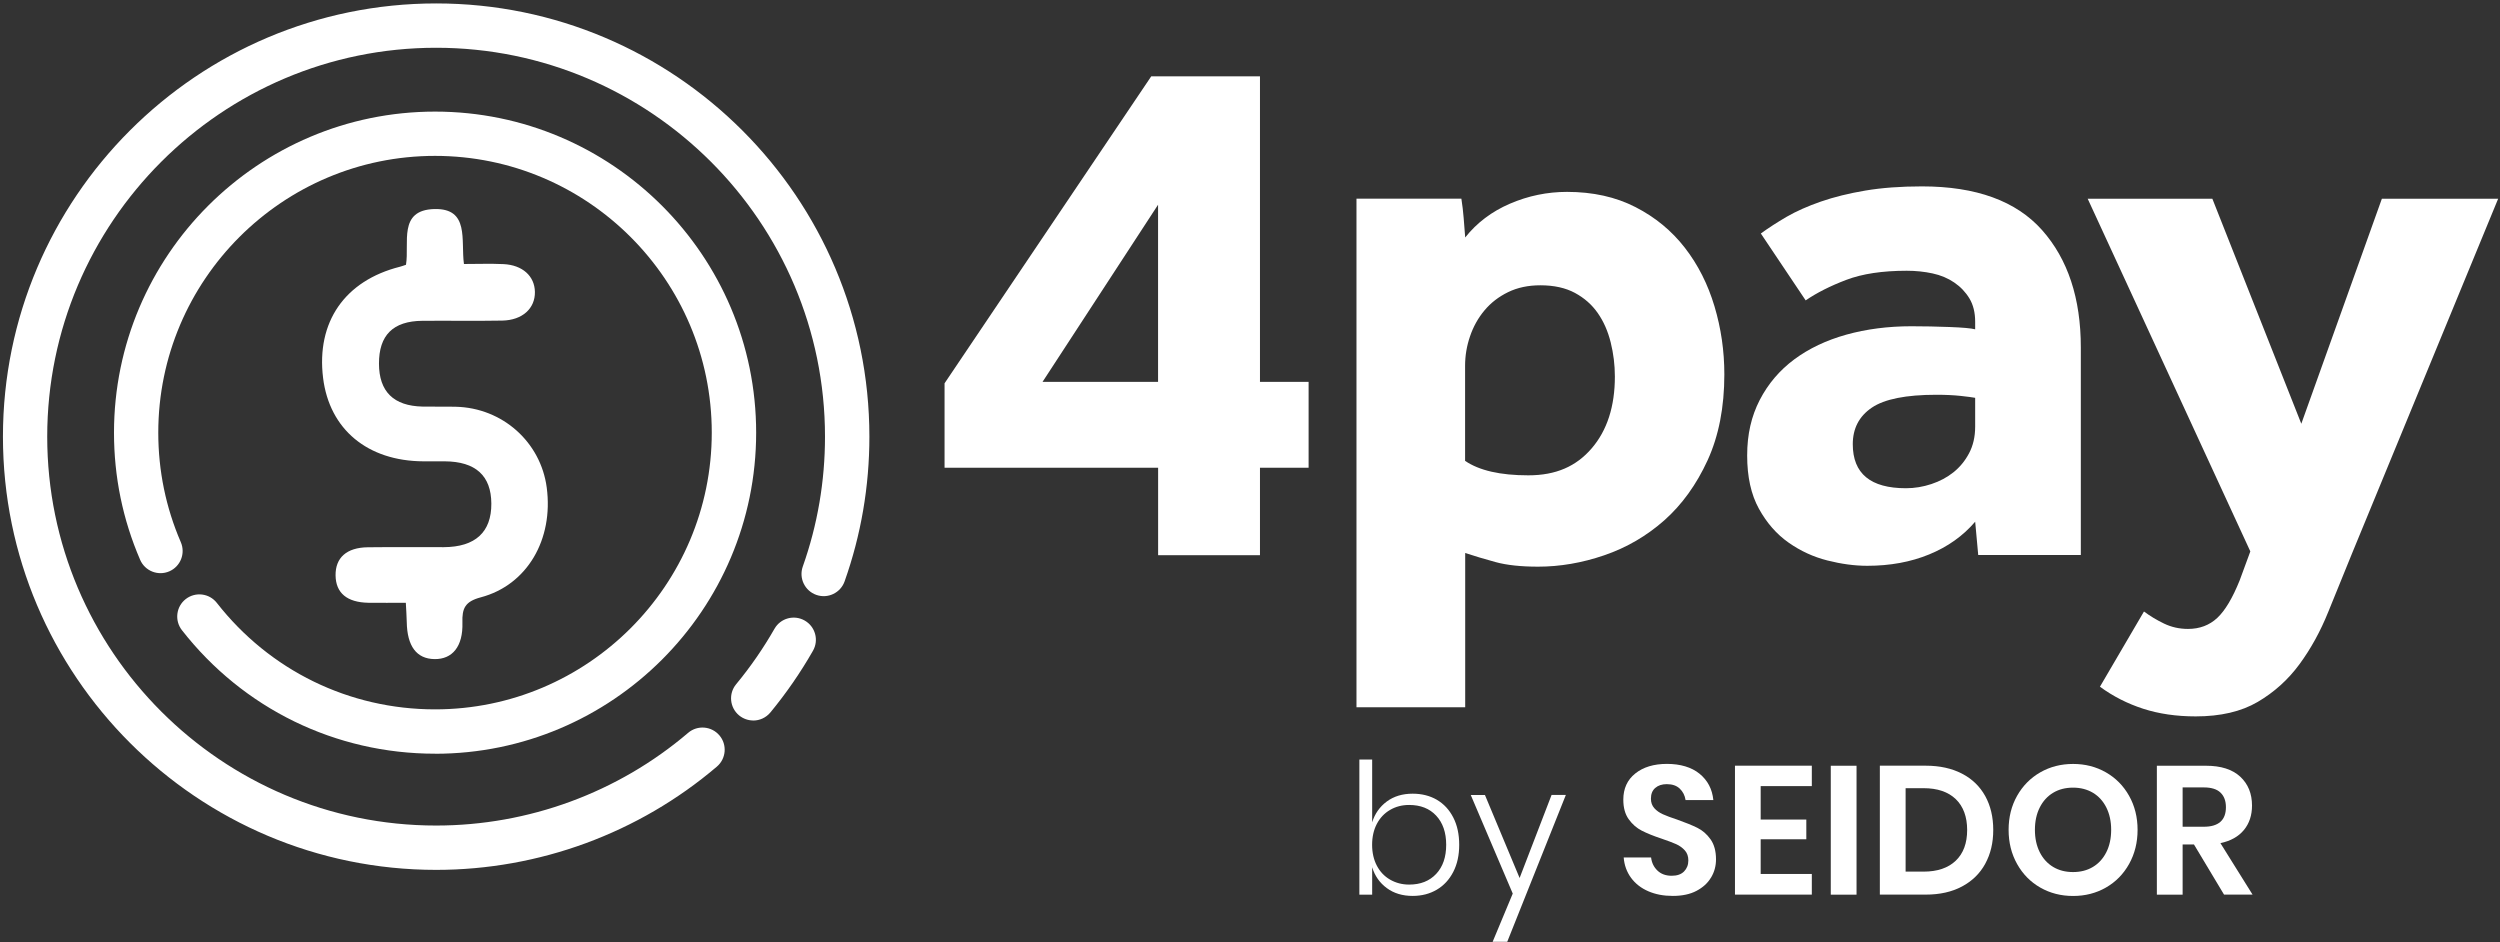 <svg width="459" height="173" viewBox="0 0 459 173" fill="none" xmlns="http://www.w3.org/2000/svg">
<rect x="0" y="0" width="459" height="173" fill="#333333" stroke="none"/>
<g clip-path="url(#clip0_17761_12061)">
<path d="M173.41 70.39L211.37 14.01H231.33V70.11H240.26V85.88H231.33V101.93H212.63V85.88H173.42V70.39H173.41ZM212.62 70.11V37.59L191.41 70.11H212.62Z" fill="white"/>
<path d="M249.05 36.48H268.31C268.5 37.69 268.64 38.88 268.73 40.04C268.82 41.21 268.92 42.39 269.01 43.6C271.15 40.9 273.89 38.83 277.24 37.39C280.59 35.95 284.08 35.23 287.71 35.23C292.46 35.23 296.64 36.16 300.27 38.02C303.9 39.88 306.92 42.37 309.34 45.49C311.76 48.61 313.57 52.19 314.78 56.24C315.99 60.29 316.59 64.45 316.59 68.73C316.59 74.78 315.56 80.03 313.52 84.5C311.47 88.97 308.82 92.64 305.57 95.53C302.31 98.41 298.64 100.55 294.54 101.95C290.45 103.35 286.4 104.04 282.4 104.04C279.24 104.04 276.63 103.76 274.59 103.2C272.54 102.64 270.68 102.08 269.01 101.53V129.86H249.05V36.5V36.48ZM269 84.62C271.6 86.39 275.46 87.27 280.58 87.27C285.7 87.27 289.39 85.62 292.23 82.32C295.07 79.02 296.49 74.62 296.49 69.13C296.49 66.99 296.23 64.9 295.72 62.85C295.21 60.8 294.42 59.01 293.35 57.48C292.28 55.94 290.88 54.71 289.16 53.78C287.44 52.85 285.32 52.38 282.81 52.38C280.58 52.38 278.6 52.8 276.88 53.64C275.16 54.48 273.72 55.59 272.55 56.99C271.38 58.39 270.5 59.97 269.9 61.74C269.29 63.51 268.99 65.32 268.99 67.18V84.62H269Z" fill="white"/>
<path d="M362.64 95.79C360.41 98.4 357.59 100.4 354.2 101.79C350.8 103.19 347.01 103.88 342.83 103.88C340.5 103.88 338.06 103.55 335.5 102.9C332.94 102.25 330.57 101.16 328.38 99.62C326.19 98.08 324.38 96.02 322.94 93.41C321.5 90.81 320.78 87.55 320.78 83.64C320.78 79.73 321.55 76.43 323.08 73.45C324.62 70.47 326.73 67.99 329.43 65.98C332.13 63.98 335.31 62.47 338.99 61.44C342.66 60.42 346.64 59.9 350.92 59.9C353.24 59.9 355.59 59.95 357.97 60.04C360.34 60.13 361.9 60.27 362.64 60.46V59.06C362.64 57.39 362.29 55.97 361.59 54.8C360.89 53.64 359.96 52.66 358.8 51.87C357.64 51.08 356.31 50.52 354.82 50.2C353.33 49.88 351.75 49.71 350.08 49.71C345.61 49.71 341.92 50.27 338.99 51.38C336.06 52.49 333.57 53.75 331.52 55.15L323.29 42.87C324.69 41.85 326.27 40.83 328.03 39.8C329.8 38.78 331.89 37.85 334.31 37.01C336.73 36.17 339.45 35.5 342.47 34.99C345.49 34.48 348.96 34.22 352.87 34.22C362.82 34.22 370.17 36.9 374.92 42.24C379.67 47.59 382.04 54.78 382.04 63.8V101.9H363.2L362.64 95.76V95.79ZM362.64 73.04C362.17 72.95 361.29 72.83 359.99 72.69C358.69 72.55 357.2 72.48 355.52 72.48C349.94 72.48 345.98 73.27 343.66 74.85C341.33 76.43 340.17 78.67 340.17 81.55C340.17 86.95 343.42 89.64 349.94 89.64C351.52 89.64 353.08 89.38 354.61 88.87C356.15 88.36 357.49 87.64 358.66 86.71C359.82 85.78 360.78 84.62 361.52 83.22C362.26 81.82 362.64 80.2 362.64 78.34V73.04Z" fill="white"/>
<path d="M393.62 112.26C394.74 113.1 395.97 113.84 397.32 114.49C398.67 115.14 400.13 115.47 401.72 115.47C403.86 115.47 405.65 114.79 407.09 113.45C408.53 112.1 409.9 109.8 411.21 106.54L413.16 101.24L383.3 36.49H406.19L422.52 77.8L437.31 36.49H458.66L431.87 101.52C430.38 105.15 428.92 108.75 427.47 112.34C426.03 115.92 424.26 119.13 422.17 121.97C420.08 124.81 417.52 127.11 414.5 128.88C411.48 130.65 407.68 131.53 403.13 131.53C399.59 131.53 396.38 131.06 393.5 130.13C390.62 129.2 387.96 127.85 385.55 126.08L393.64 112.26H393.62Z" fill="white"/>
<path d="M263.8 146.84C265.09 147.59 266.09 148.67 266.82 150.09C267.55 151.51 267.91 153.18 267.91 155.1C267.91 157.02 267.55 158.66 266.82 160.08C266.09 161.5 265.08 162.59 263.79 163.35C262.5 164.11 261.02 164.49 259.37 164.49C257.49 164.49 255.91 164.01 254.61 163.05C253.31 162.09 252.42 160.82 251.93 159.23V164.26H249.58V139.45H251.93V150.98C252.42 149.39 253.32 148.12 254.61 147.16C255.91 146.2 257.49 145.72 259.37 145.72C261.05 145.72 262.53 146.1 263.81 146.84H263.8ZM255.22 148.7C254.18 149.3 253.37 150.16 252.79 151.26C252.21 152.37 251.92 153.65 251.92 155.1C251.92 156.55 252.21 157.83 252.79 158.94C253.37 160.05 254.18 160.9 255.22 161.5C256.26 162.1 257.43 162.41 258.72 162.41C260.8 162.41 262.45 161.76 263.68 160.45C264.91 159.14 265.52 157.36 265.52 155.1C265.52 152.84 264.9 151.06 263.68 149.75C262.46 148.44 260.8 147.79 258.72 147.79C257.42 147.79 256.26 148.09 255.22 148.7Z" fill="white"/>
<path d="M272.63 145.95L279 161.2L284.87 145.95H287.49L276.73 172.91H274.05L277.74 164.06L270.03 145.96H272.65L272.63 145.95Z" fill="white"/>
<path d="M314.14 161.12C313.54 162.14 312.64 162.95 311.46 163.57C310.28 164.19 308.83 164.49 307.13 164.49C305.43 164.49 303.96 164.21 302.64 163.64C301.32 163.07 300.26 162.25 299.47 161.18C298.68 160.11 298.22 158.85 298.11 157.43H303.14C303.25 158.39 303.64 159.19 304.3 159.83C304.96 160.47 305.84 160.79 306.93 160.79C307.91 160.79 308.67 160.53 309.19 160C309.71 159.47 309.98 158.8 309.98 157.97C309.98 157.23 309.77 156.62 309.34 156.14C308.91 155.66 308.38 155.27 307.73 154.98C307.08 154.69 306.19 154.36 305.05 153.97C303.57 153.48 302.37 152.99 301.43 152.51C300.49 152.03 299.69 151.33 299.03 150.41C298.37 149.49 298.04 148.3 298.04 146.82C298.04 144.79 298.77 143.18 300.24 142.01C301.7 140.84 303.64 140.25 306.06 140.25C308.48 140.25 310.56 140.85 312.04 142.06C313.52 143.27 314.37 144.88 314.57 146.89H309.47C309.34 146.04 308.98 145.34 308.4 144.79C307.82 144.24 307.03 143.97 306.02 143.97C305.15 143.97 304.44 144.2 303.91 144.66C303.37 145.12 303.11 145.78 303.11 146.65C303.11 147.34 303.32 147.92 303.73 148.38C304.14 148.84 304.67 149.21 305.31 149.5C305.95 149.79 306.81 150.11 307.91 150.47C309.43 151.01 310.66 151.51 311.62 151.98C312.57 152.45 313.38 153.15 314.05 154.09C314.72 155.03 315.06 156.26 315.06 157.78C315.06 158.99 314.76 160.1 314.15 161.12H314.14Z" fill="white"/>
<path d="M323.26 144.34V150.47H331.64V154.09H323.26V160.46H332.65V164.25H318.54V140.58H332.65V144.33H323.26V144.34Z" fill="white"/>
<path d="M340.86 140.59V164.26H336.13V140.59H340.86Z" fill="white"/>
<path d="M364.49 158.59C363.51 160.38 362.08 161.77 360.22 162.76C358.35 163.76 356.14 164.25 353.56 164.25H345.14V140.58H353.56C356.13 140.58 358.35 141.07 360.22 142.04C362.09 143.01 363.51 144.39 364.49 146.16C365.47 147.94 365.96 150.01 365.96 152.38C365.96 154.75 365.47 156.79 364.49 158.58V158.59ZM359.08 158.02C360.48 156.68 361.17 154.8 361.17 152.39C361.17 149.98 360.47 148.06 359.08 146.72C357.68 145.38 355.71 144.71 353.16 144.71H349.87V160.03H353.16C355.71 160.03 357.68 159.36 359.08 158.02Z" fill="white"/>
<path d="M386.64 141.8C388.44 142.83 389.86 144.26 390.9 146.11C391.94 147.96 392.46 150.04 392.46 152.36C392.46 154.68 391.94 156.77 390.9 158.63C389.86 160.49 388.44 161.93 386.64 162.96C384.84 163.99 382.83 164.5 380.62 164.5C378.41 164.5 376.4 163.99 374.6 162.96C372.8 161.93 371.38 160.49 370.34 158.63C369.3 156.78 368.78 154.69 368.78 152.36C368.78 150.03 369.3 147.95 370.34 146.11C371.38 144.27 372.8 142.83 374.6 141.8C376.4 140.77 378.41 140.26 380.62 140.26C382.83 140.26 384.84 140.77 386.64 141.8ZM376.96 145.55C375.91 146.18 375.09 147.08 374.5 148.25C373.91 149.42 373.61 150.79 373.61 152.36C373.61 153.93 373.91 155.29 374.5 156.47C375.09 157.64 375.91 158.54 376.96 159.17C378.01 159.8 379.23 160.11 380.61 160.11C381.99 160.11 383.21 159.8 384.26 159.17C385.31 158.54 386.13 157.64 386.72 156.47C387.31 155.3 387.61 153.93 387.61 152.36C387.61 150.79 387.31 149.43 386.72 148.25C386.13 147.08 385.31 146.18 384.26 145.55C383.21 144.93 381.99 144.61 380.61 144.61C379.23 144.61 378.01 144.92 376.96 145.55Z" fill="white"/>
<path d="M408.34 164.26L402.81 155.04H400.73V164.26H396V140.59H405.02C407.77 140.59 409.86 141.26 411.31 142.6C412.75 143.94 413.47 145.71 413.47 147.9C413.47 149.69 412.97 151.19 411.98 152.39C410.98 153.6 409.55 154.4 407.67 154.8L413.57 164.25H408.34V164.26ZM400.73 151.79H404.62C407.32 151.79 408.68 150.59 408.68 148.2C408.68 147.06 408.35 146.17 407.69 145.53C407.03 144.89 406.01 144.57 404.62 144.57H400.73V151.78V151.79Z" fill="white"/>
<path d="M74.54 48.6C75.2 44.61 73.05 38.55 79.76 38.38C86.24 38.22 84.59 44.12 85.18 48.47C87.71 48.47 90.07 48.38 92.42 48.49C95.93 48.65 98.16 50.69 98.21 53.59C98.26 56.63 95.91 58.79 92.22 58.86C87.33 58.95 82.43 58.86 77.54 58.9C72.16 58.95 69.57 61.54 69.58 66.76C69.59 71.9 72.26 74.54 77.61 74.65C79.64 74.69 81.67 74.63 83.7 74.68C92.25 74.89 99.27 81.15 100.38 89.51C101.64 99.02 96.82 107.4 88.27 109.67C85.38 110.44 84.82 111.68 84.9 114.32C85.03 118.7 83.05 121.06 79.77 121.01C76.48 120.96 74.75 118.64 74.68 114.2C74.66 113.15 74.58 112.1 74.51 110.67C72.12 110.67 69.88 110.7 67.65 110.67C63.7 110.6 61.65 108.87 61.61 105.64C61.57 102.4 63.64 100.53 67.51 100.48C72.16 100.42 76.82 100.48 81.48 100.46C87.28 100.43 90.24 97.69 90.21 92.45C90.18 87.34 87.33 84.74 81.67 84.7C80.36 84.69 79.04 84.7 77.73 84.7C67.49 84.65 60.49 78.84 59.32 69.4C58.05 59.12 63.3 51.53 73.44 48.97C73.77 48.89 74.09 48.76 74.52 48.62L74.54 48.6Z" fill="white"/>
<path d="M138.29 132.28C137.38 132.28 136.46 131.97 135.7 131.35C133.97 129.92 133.72 127.35 135.16 125.62C137.79 122.44 140.15 119.02 142.19 115.45C143.3 113.5 145.78 112.81 147.74 113.93C149.69 115.04 150.38 117.53 149.26 119.48C146.99 123.46 144.36 127.27 141.44 130.81C140.63 131.78 139.47 132.29 138.3 132.29L138.29 132.28Z" fill="white"/>
<path d="M80.08 159.71C36.22 159.71 0.54 124.03 0.54 80.17C0.54 36.31 36.22 0.63 80.08 0.63C123.94 0.63 159.62 36.31 159.62 80.17C159.62 89.28 158.09 98.22 155.07 106.74C154.32 108.86 151.99 109.97 149.87 109.22C147.75 108.47 146.64 106.14 147.39 104.02C150.1 96.38 151.47 88.35 151.47 80.17C151.47 40.8 119.44 8.77 80.07 8.77C40.7 8.77 8.67 40.8 8.67 80.17C8.67 119.54 40.7 151.57 80.07 151.57C97.02 151.57 113.46 145.53 126.34 134.55C128.05 133.09 130.62 133.3 132.08 135.01C133.54 136.72 133.33 139.29 131.62 140.75C117.26 152.98 98.95 159.71 80.07 159.71H80.08Z" fill="white"/>
<path d="M79.87 138.38C61.6 138.38 44.66 130.11 33.4 115.7C32.02 113.93 32.33 111.37 34.1 109.99C35.87 108.61 38.43 108.92 39.81 110.69C49.52 123.11 64.12 130.24 79.87 130.24C107.89 130.24 130.68 107.45 130.68 79.43C130.68 51.41 107.89 28.62 79.87 28.62C51.85 28.62 29.06 51.41 29.06 79.43C29.06 86.42 30.45 93.19 33.2 99.55C34.09 101.61 33.14 104.01 31.08 104.9C29.02 105.79 26.62 104.84 25.73 102.78C22.54 95.4 20.93 87.54 20.93 79.44C20.93 46.94 47.37 20.49 79.88 20.49C112.39 20.49 138.83 46.93 138.83 79.44C138.83 111.95 112.39 138.39 79.88 138.39L79.87 138.38Z" fill="white"/>
</g>
<defs>
<clipPath id="clip0_17761_12061">
<rect width="459" height="173" fill="white"/>
</clipPath>
</defs>
</svg>

